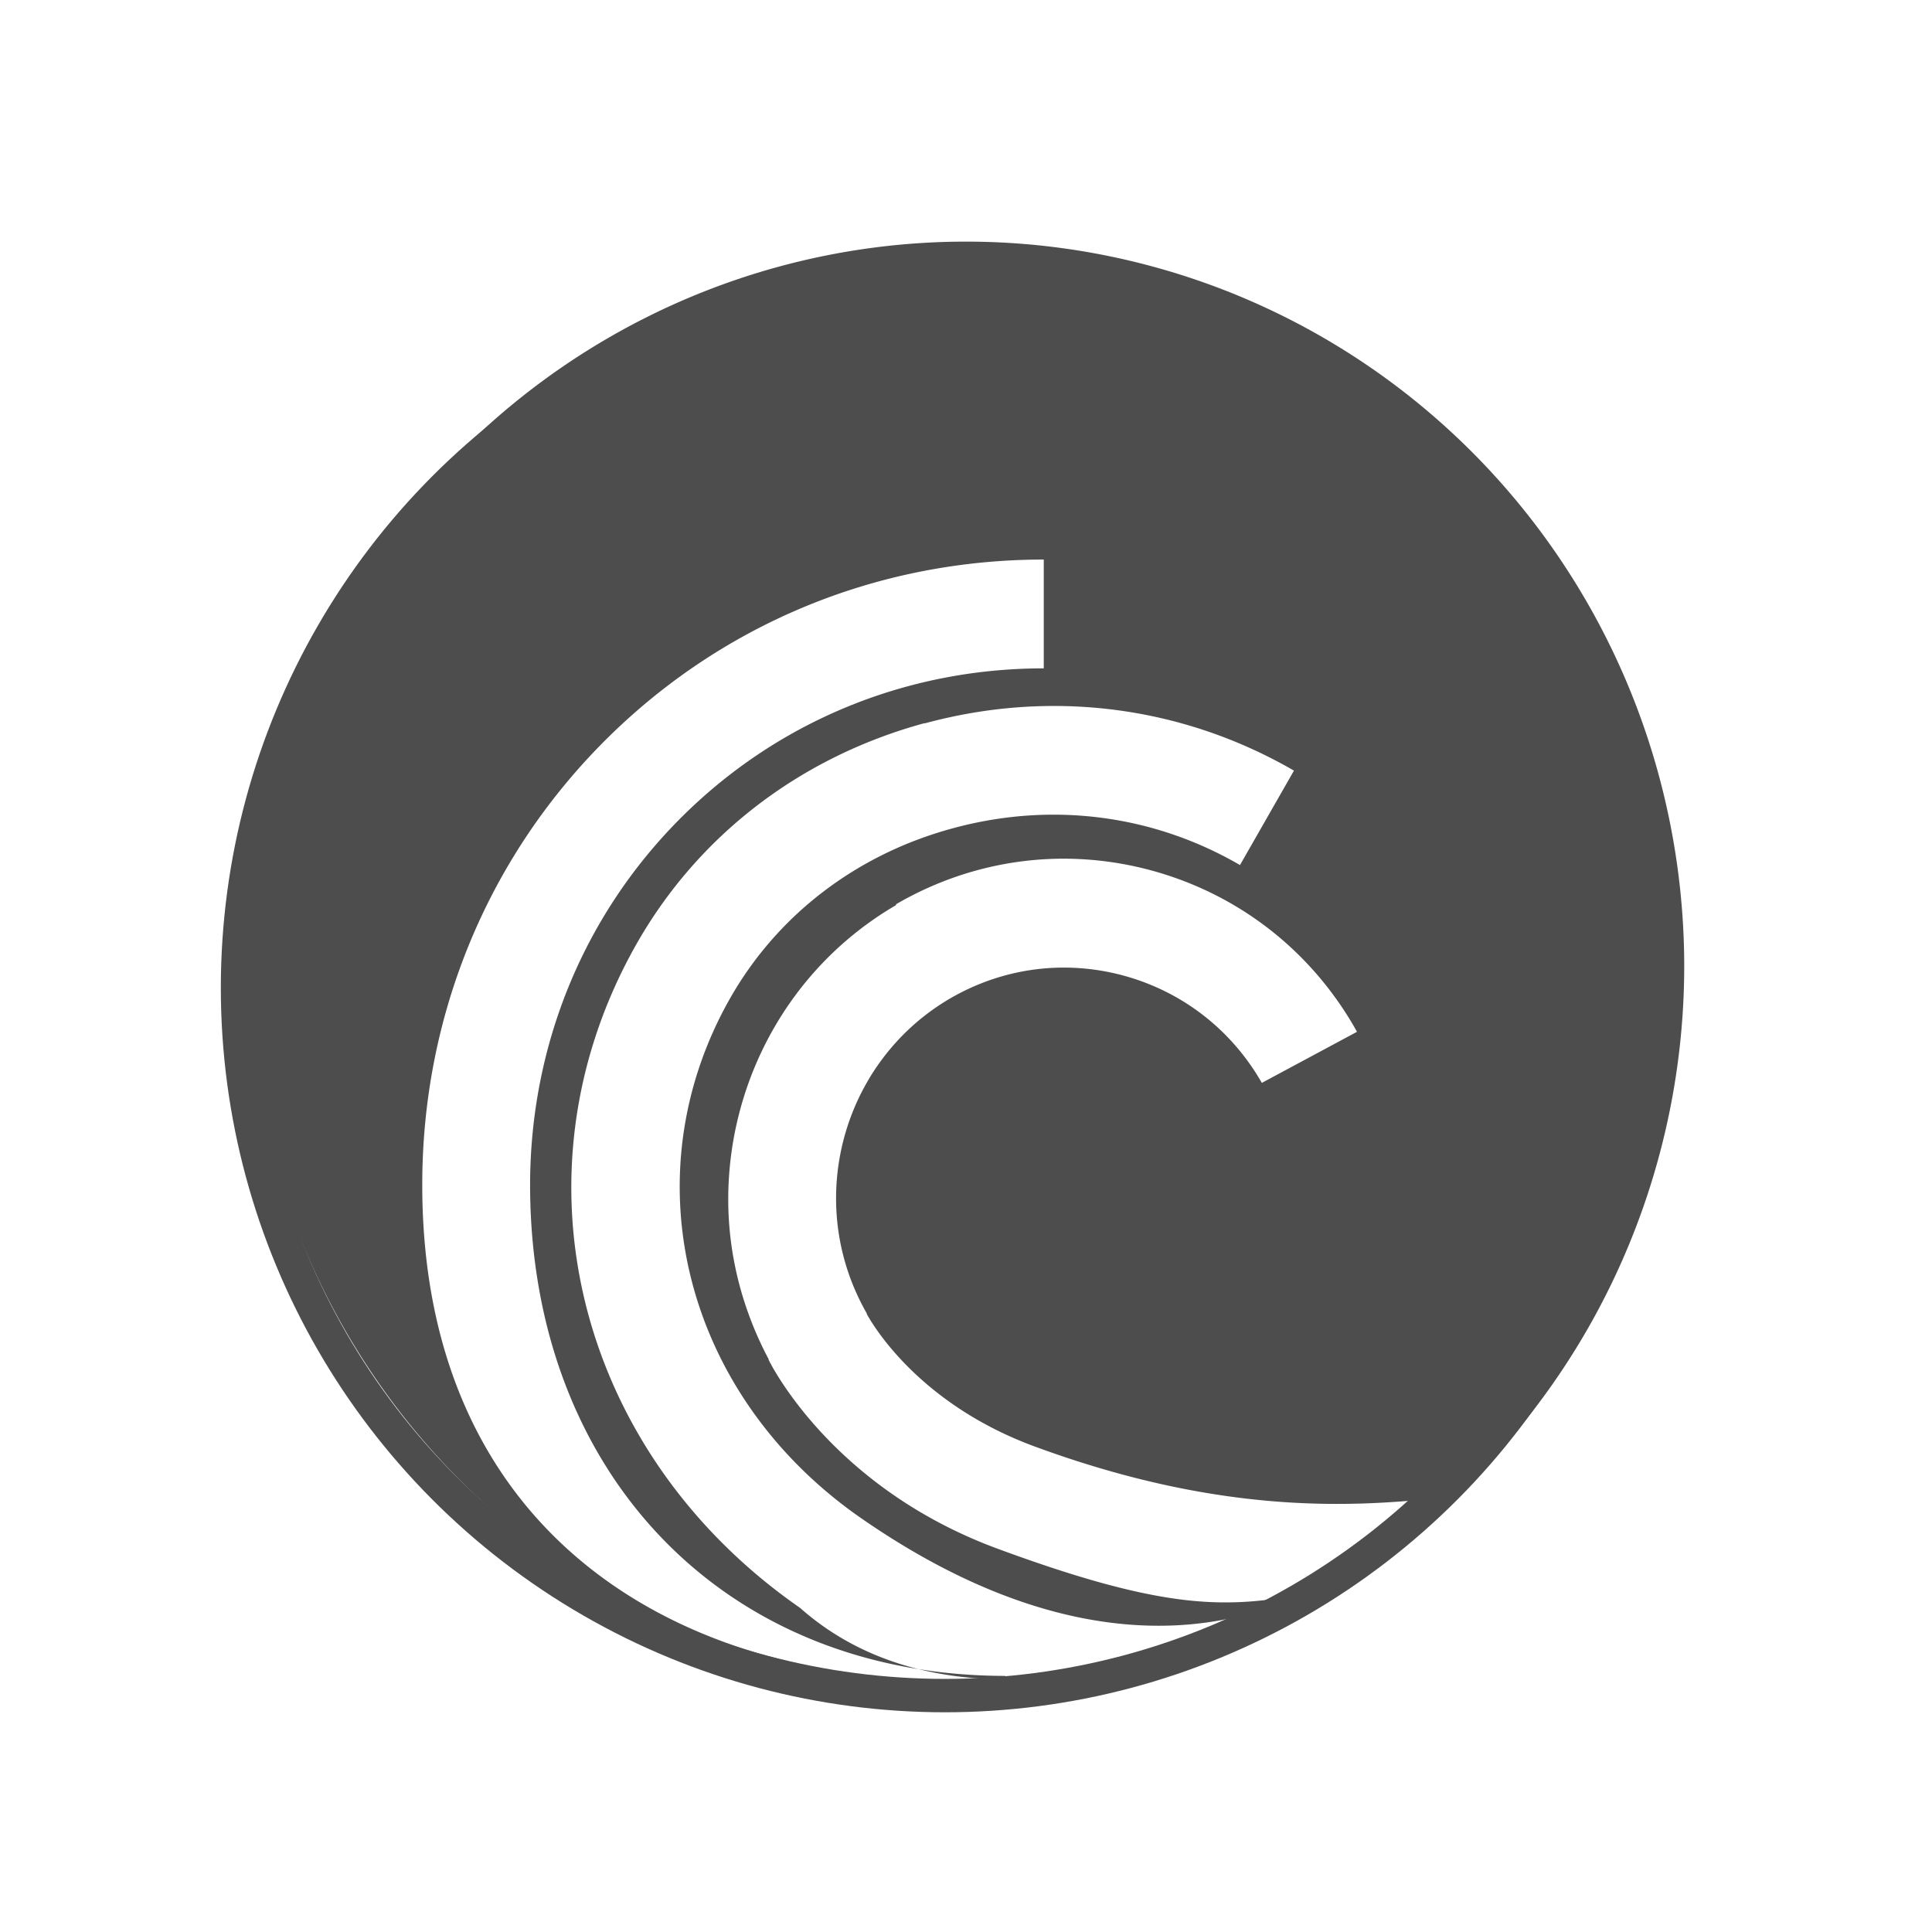 <?xml version="1.0" encoding="UTF-8" standalone="no"?>
<!-- Created with Inkscape (http://www.inkscape.org/) -->

<svg
   xmlns:dc="http://purl.org/dc/elements/1.1/"
   xmlns:cc="http://creativecommons.org/ns#"
   xmlns:rdf="http://www.w3.org/1999/02/22-rdf-syntax-ns#"
   xmlns:svg="http://www.w3.org/2000/svg"
   xmlns="http://www.w3.org/2000/svg"
   xmlns:xlink="http://www.w3.org/1999/xlink"
   xmlns:sodipodi="http://sodipodi.sourceforge.net/DTD/sodipodi-0.dtd"
   xmlns:inkscape="http://www.inkscape.org/namespaces/inkscape"
   width="16"
   height="16"
   viewBox="0 0 16 16"
   id="svg2"
   version="1.1"
   inkscape:version="0.91 r13725"
   sodipodi:docname="application-x-bittorrent.svg">
  <defs
     id="defs4">
    <linearGradient
       inkscape:collect="always"
       xlink:href="#linearGradient4398"
       id="linearGradient4756"
       gradientUnits="userSpaceOnUse"
       x1="404.334"
       y1="516.973"
       x2="412.171"
       y2="516.973" />
    <linearGradient
       id="linearGradient4398"
       inkscape:collect="always">
      <stop
         id="stop4400"
         offset="0"
         style="stop-color:#000000;stop-opacity:1;" />
      <stop
         id="stop4402"
         offset="1"
         style="stop-color:#000000;stop-opacity:0;" />
    </linearGradient>
    <linearGradient
       inkscape:collect="always"
       xlink:href="#linearGradient4422-5"
       id="linearGradient4758"
       gradientUnits="userSpaceOnUse"
       x1="3.365"
       y1="1046.22"
       x2="36.074"
       y2="1007.718" />
    <linearGradient
       id="linearGradient4422-5">
      <stop
         style="stop-color:#235ea2;stop-opacity:1"
         offset="0"
         id="stop4424-7" />
      <stop
         style="stop-color:#1992f1;stop-opacity:1"
         offset="1"
         id="stop4426-6" />
    </linearGradient>
    <linearGradient
       inkscape:collect="always"
       xlink:href="#linearGradient4422-5"
       id="linearGradient4612"
       gradientUnits="userSpaceOnUse"
       x1="3.365"
       y1="1046.22"
       x2="36.074"
       y2="1007.718" />
    <linearGradient
       inkscape:collect="always"
       xlink:href="#linearGradient4422-5"
       id="linearGradient4614"
       gradientUnits="userSpaceOnUse"
       x1="3.365"
       y1="1046.22"
       x2="36.074"
       y2="1007.718" />
    <linearGradient
       inkscape:collect="always"
       xlink:href="#linearGradient4422-5"
       id="linearGradient4616"
       gradientUnits="userSpaceOnUse"
       x1="3.365"
       y1="1046.22"
       x2="36.074"
       y2="1007.718" />
    <linearGradient
       inkscape:collect="always"
       xlink:href="#linearGradient4422-5"
       id="linearGradient4618"
       gradientUnits="userSpaceOnUse"
       x1="3.365"
       y1="1046.22"
       x2="36.074"
       y2="1007.718" />
  </defs>
  <sodipodi:namedview
     id="base"
     pagecolor="#ffffff"
     bordercolor="#666666"
     borderopacity="1.0"
     inkscape:pageopacity="0.0"
     inkscape:pageshadow="2"
     inkscape:zoom="15.839192"
     inkscape:cx="-9.7760906"
     inkscape:cy="7.0000096"
     inkscape:document-units="px"
     inkscape:current-layer="layer1"
     showgrid="false"
     units="px"
     showborder="true"
     inkscape:showpageshadow="false"
     inkscape:window-width="1366"
     inkscape:window-height="635"
     inkscape:window-x="0"
     inkscape:window-y="36"
     inkscape:window-maximized="1" />
  <g
     inkscape:label="Capa 1"
     inkscape:groupmode="layer"
     id="layer1"
     transform="translate(0,-1036.362)">
    <path
       inkscape:connector-curvature="0"
       d="m 7.422,1043.857 c -0.892,0.52 -1.391,1.466 -1.391,2.438 0,0.451 0.112,0.905 0.336,1.326 l -0.003,0 c 0,0 0.008,0.015 0.011,0.02 l -0.001,0 c 0,0 0.005,0.01 0.009,0.015 0.005,0.011 0.019,0.035 0.02,0.037 l 0,0 c 0.14,0.243 0.679,1.061 1.862,1.496 1.433,0.528 1.916,0.488 2.585,0.367 0.729,-0.42 1.119,-0.794 1.119,-0.794 -0.767,0.084 -1.853,0.148 -3.398,-0.42 -0.931,-0.342 -1.32,-0.967 -1.391,-1.095 l 0,0 c 0,0 -0.003,-0.01 -0.003,-0.01 -0.171,-0.3 -0.253,-0.627 -0.253,-0.95 0,-0.66 0.339,-1.302 0.944,-1.656 0.437,-0.254 0.947,-0.322 1.435,-0.19 0.487,0.132 0.895,0.448 1.147,0.889 l 0.788,-0.423 -0.015,-0.027 c -0.371,-0.65 -0.971,-1.115 -1.69,-1.31 -0.718,-0.194 -1.469,-0.094 -2.113,0.281 m 0.236,-1.5 c -1.028,0.28 -1.875,0.93 -2.386,1.831 -1.073,1.894 -0.503,4.205 1.356,5.496 1.429,1.266 3.893,0.181 4.456,-0.289 -0.047,0.012 -1.522,1.229 -3.949,-0.453 -1.468,-1.018 -1.925,-2.829 -1.087,-4.306 0.393,-0.691 1.047,-1.192 1.843,-1.408 0.817,-0.223 1.661,-0.114 2.38,0.304 l 0.447,-0.782 c -0.926,-0.536 -2.012,-0.676 -3.059,-0.391 m -2.668,0.163 c -0.965,0.976 -1.495,2.278 -1.492,3.668 0.004,2.9 2.156,4.221 4.798,4.086 l 0.032,-0.029 c -2.341,0 -3.933,-1.688 -3.937,-4.059 -0.001,-1.148 0.435,-2.224 1.231,-3.029 0.8,-0.809 1.874,-1.256 3.023,-1.256 l 0,-0.901 c -1.388,0 -2.685,0.54 -3.655,1.52 m 8.959,1.845 a 5.948,6.002 0 0 1 -5.948,6.002 5.948,6.002 0 0 1 -5.948,-5.998 5.948,6.002 0 0 1 5.948,-6.002 5.948,6.002 0 0 1 5.948,6.002 z"
       style="opacity:1;fill:#4d4d4d;fill-opacity:1;fill-rule:nonzero;stroke:none;stroke-opacity:1"
       id="path3950-4-7" />
    <g
       style="stroke:#1f2a47;stroke-opacity:1"
       transform="matrix(1.002,0,0,1.002,-0.014,-1.817)"
       id="layer1-36"
       inkscape:label="Capa 1">
      <g
         style="fill:none;fill-opacity:1;stroke:#4f96d1;stroke-opacity:1"
         inkscape:label="Capa 1"
         id="layer1-0"
         transform="matrix(0.905,0,0,0.905,-365.917,562.06)" />
      <g
         inkscape:label="Capa 1"
         id="layer1-00"
         transform="translate(-401.012,510.634)">
        <g
           inkscape:label="Capa 1"
           id="layer1-97"
           transform="translate(8.441,0.434)">
          <g
             id="g4187-0"
             transform="matrix(0.786,0,0,0.784,93.326,112.355)">
            <g
               transform="matrix(0.108,0,0,0.108,446.175,491.514)"
               id="g4956"
               style="stroke:#60aae5;stroke-width:4.738;stroke-miterlimit:4;stroke-dasharray:none;stroke-opacity:1">
              <g
                 style="fill:#bddef8;fill-opacity:1;stroke:#60aae5;stroke-width:1.815;stroke-miterlimit:4;stroke-dasharray:none;stroke-opacity:1"
                 transform="matrix(2.611,0,0,2.611,-768.225,390.279)"
                 id="layer1-7-5-6" />
            </g>
          </g>
          <g
             transform="matrix(0.5,0,0,0.5,192.572,272.63)"
             id="layer1-24"
             inkscape:label="Capa 1">
            <g
               inkscape:label="Capa 1"
               id="layer1-1-8"
               transform="translate(547.694,-328.641)">
              <g
                 transform="matrix(0.126,0,0,0.126,-162.532,751.546)"
                 id="g4265-4">
                <g
                   id="g5246-7-8"
                   transform="translate(673.228,402.741)">
                  <g
                     id="layer1-7-5"
                     transform="matrix(4.175,0,0,4.168,-831.953,316.718)"
                     style="fill:#60aae5;fill-opacity:1;stroke:none;stroke-opacity:1">
                    <g
                       style="fill:#60aae5;fill-opacity:1"
                       inkscape:label="Capa 1"
                       id="layer1-2-2"
                       transform="matrix(1.899,0,0,1.902,-577.814,-974.732)">
                      <g
                         style="fill:#60aae5;fill-opacity:1"
                         transform="translate(547.694,-328.641)"
                         id="layer1-1-9"
                         inkscape:label="Capa 1">
                        <g
                           style="fill:#60aae5;fill-opacity:1"
                           id="g4265-3"
                           transform="matrix(0.126,0,0,0.126,-162.532,751.546)" />
                      </g>
                    </g>
                  </g>
                  <g
                     inkscape:label="Capa 1"
                     id="layer1-3-69"
                     transform="matrix(7.928,0,0,7.928,-3213.94,-3781.939)" />
                  <g
                     inkscape:label="Capa 1"
                     id="layer1-28"
                     transform="matrix(11.871,0,0,11.871,-523.721,-12020.086)">
                    <g
                       transform="translate(-412.883,512.004)"
                       id="layer1-4-1"
                       inkscape:label="Capa 1">
                      <g
                         style="fill:#ffffff;fill-opacity:1"
                         inkscape:label="Capa 1"
                         id="layer1-7-4"
                         transform="translate(392.571,-514.564)" />
                      <g
                         transform="translate(341.797,500.252)"
                         id="g4240-0">
                        <g
                           transform="translate(-392.988,-511.278)"
                           id="layer1-1-38"
                           inkscape:label="Capa 1"
                           inkscape:transform-center-x="5.4653607"
                           inkscape:transform-center-y="-9.4924686">
                          <g
                             transform="matrix(1.333,0,0,1.333,-61.89,-165.997)"
                             id="layer1-15-0"
                             inkscape:label="Capa 1">
                            <g
                               style="fill:#ffffff;fill-opacity:1"
                               inkscape:label="Capa 1"
                               id="layer1-7-8-3"
                               transform="translate(392.571,-514.564)" />
                            <g
                               transform="translate(341.797,500.252)"
                               id="g4240-4-3">
                              <g
                                 transform="translate(-392.988,-511.278)"
                                 id="layer1-1-5-1"
                                 inkscape:label="Capa 1"
                                 inkscape:transform-center-x="5.4653607"
                                 inkscape:transform-center-y="-9.4924686">
                                <g
                                   style="stroke:#1f2a47;stroke-opacity:1"
                                   transform="translate(0.42,0.035)"
                                   inkscape:label="Capa 1"
                                   id="layer1-3-8-4">
                                <g
                                   id="g4186-4"
                                   transform="translate(440.362,509.625)">
                                <g
                                   id="g4186-3-5"
                                   transform="matrix(0.521,0,0,0.521,-0.77,19.353)"
                                   style="stroke:#1f2a47;stroke-opacity:1">
                                <g
                                   id="layer1-3-6-3"
                                   inkscape:label="Capa 1"
                                   transform="translate(-400.505,-509.146)">
                                <g
                                   transform="matrix(1.004,0,0,1.004,11.267,17.846)"
                                   id="layer1-2-3"
                                   inkscape:label="Capa 1">
                                <g
                                   id="g4414-9-0"
                                   transform="matrix(1.526,0,0,1.526,376.499,-1040.174)">
                                <g
                                   transform="matrix(1.153,0,0,1.153,-4.834,-156.433)"
                                   id="g4180-2">
                                <g
                                   id="g4186-6-2"
                                   transform="matrix(0.568,0,0,0.568,10.427,1005.572)" />
                                <g
                                   id="g4280-8">
                                <g
                                   transform="matrix(0.815,0,0,0.815,-323.2,584.909)"
                                   id="layer1-43-0"
                                   inkscape:label="Capa 1">
                                <g
                                   style="fill:#ffffff;fill-opacity:1"
                                   inkscape:label="Capa 1"
                                   id="layer1-7-3-4"
                                   transform="translate(392.571,-514.564)" />
                                <g
                                   transform="translate(341.797,500.252)"
                                   id="g4240-2-9">
                                <g
                                   transform="translate(-392.988,-511.278)"
                                   id="layer1-1-56-8"
                                   inkscape:label="Capa 1"
                                   inkscape:transform-center-x="5.4653607"
                                   inkscape:transform-center-y="-9.4924686">
                                <g
                                   style="stroke:#1f2a47;stroke-opacity:1"
                                   transform="translate(0.42,0.035)"
                                   inkscape:label="Capa 1"
                                   id="layer1-3-2">
                                <g
                                   id="g4186-1-6"
                                   transform="translate(440.362,509.625)">
                                <g
                                   id="g4186-3-9-2"
                                   transform="matrix(0.521,0,0,0.526,-0.77,19.232)"
                                   style="stroke:#1f2a47;stroke-opacity:1">
                                <g
                                   id="layer1-3-6-6-0"
                                   inkscape:label="Capa 1"
                                   transform="matrix(1.333,0,0,1.333,-590.03,-690.429)">
                                <g
                                   transform="matrix(1.919,0,0,1.919,-273.615,-479.338)"
                                   id="layer1-02-2"
                                   inkscape:label="Capa 1">
                                <g
                                   style="fill:#ffffff;fill-opacity:1"
                                   inkscape:label="Capa 1"
                                   id="layer1-7-6-7"
                                   transform="translate(392.571,-514.564)" />
                                <g
                                   transform="translate(341.797,500.252)"
                                   id="g4240-5-1">
                                <g
                                   transform="translate(-392.988,-511.278)"
                                   id="layer1-1-3-7"
                                   inkscape:label="Capa 1"
                                   inkscape:transform-center-x="5.4653607"
                                   inkscape:transform-center-y="-9.4924686">
                                <g
                                   style="stroke:#1f2a47;stroke-opacity:1"
                                   transform="translate(0.42,0.035)"
                                   inkscape:label="Capa 1"
                                   id="layer1-3-0-2" />
                                <g
                                   id="g4186-2-7"
                                   transform="translate(439.489,512.802)">
                                <g
                                   id="g4197-9"
                                   transform="translate(-4.0551758e-7,0.266)">
                                <g
                                   transform="matrix(0.541,0,0,0.541,25.312,15.166)"
                                   id="g7451-8">
                                <g
                                   transform="matrix(0.458,0,0,0.458,-35.585,-444.197)"
                                   id="layer1-9-8"
                                   inkscape:label="Layer 1">
                                <g
                                   inkscape:label="Capa 1"
                                   id="layer1-5-7-0"
                                   transform="translate(-384.556,504.667)">
                                <g
                                   id="g4434-2-3-2"
                                   transform="matrix(0.395,0,0,2.105,251.872,-571.566)"
                                   style="fill:url(#linearGradient4756);fill-opacity:1" />
                                <g
                                   id="g5003-9"
                                   transform="matrix(0.982,0,0,0.982,6.73,9.137)">
                                <g
                                   transform="matrix(1.04,0,0,1.04,-16.247,-20.834)"
                                   id="g4325-3">
                                <g
                                   transform="translate(384.928,-504.495)"
                                   id="layer1-22-7"
                                   inkscape:label="Layer 1"
                                   style="fill:url(#linearGradient4758);fill-opacity:1">
                                <g
                                   inkscape:label="Capa 1"
                                   id="layer1-6-2"
                                   transform="matrix(1.678,0,0,1.678,-648.251,135.724)"
                                   style="fill:url(#linearGradient4618);fill-opacity:1">
                                <g
                                   id="layer1-39-6"
                                   inkscape:label="Capa 1"
                                   transform="translate(-0.111,0.031)"
                                   style="fill:url(#linearGradient4616);fill-opacity:1;stroke:none">
                                <g
                                   style="fill:url(#linearGradient4614);fill-opacity:1;stroke:none;stroke-width:1.3;stroke-miterlimit:4;stroke-dasharray:none;stroke-opacity:1"
                                   transform="translate(0.135,0.045)"
                                   inkscape:label="Capa 1"
                                   id="layer1-3-7-2">
                                <circle
                                   r="0"
                                   cy="531.798"
                                   cx="400.571"
                                   id="ellipse4233-6"
                                   style="opacity:1;fill:url(#linearGradient4612);fill-opacity:1;stroke:none;stroke-width:1.3;stroke-miterlimit:4;stroke-dasharray:none;stroke-dashoffset:0;stroke-opacity:1" />
                                </g>
                                </g>
                                </g>
                                </g>
                                <g
                                   id="g4497-1"
                                   transform="matrix(1.045,0,0,1.045,-38.274,-9.842)"
                                   style="opacity:1;fill:#1c98f5;fill-opacity:1" />
                                </g>
                                </g>
                                </g>
                                </g>
                                <ellipse
                                   cy="27.138"
                                   cx="-24.492"
                                   id="circle4174-9-6"
                                   style="opacity:1;fill:none;fill-opacity:1;stroke:#4d4d4d;stroke-width:0.507;stroke-miterlimit:4;stroke-dasharray:none;stroke-dashoffset:0;stroke-opacity:1"
                                   rx="10.846"
                                   ry="10.746" />
                                </g>
                                </g>
                                </g>
                                </g>
                                </g>
                                </g>
                                </g>
                                </g>
                                </g>
                                </g>
                                </g>
                                </g>
                                </g>
                                </g>
                                </g>
                                </g>
                                </g>
                                </g>
                                </g>
                                </g>
                                </g>
                              </g>
                            </g>
                          </g>
                        </g>
                      </g>
                    </g>
                  </g>
                </g>
              </g>
            </g>
          </g>
        </g>
      </g>
    </g>
  </g>
</svg>
